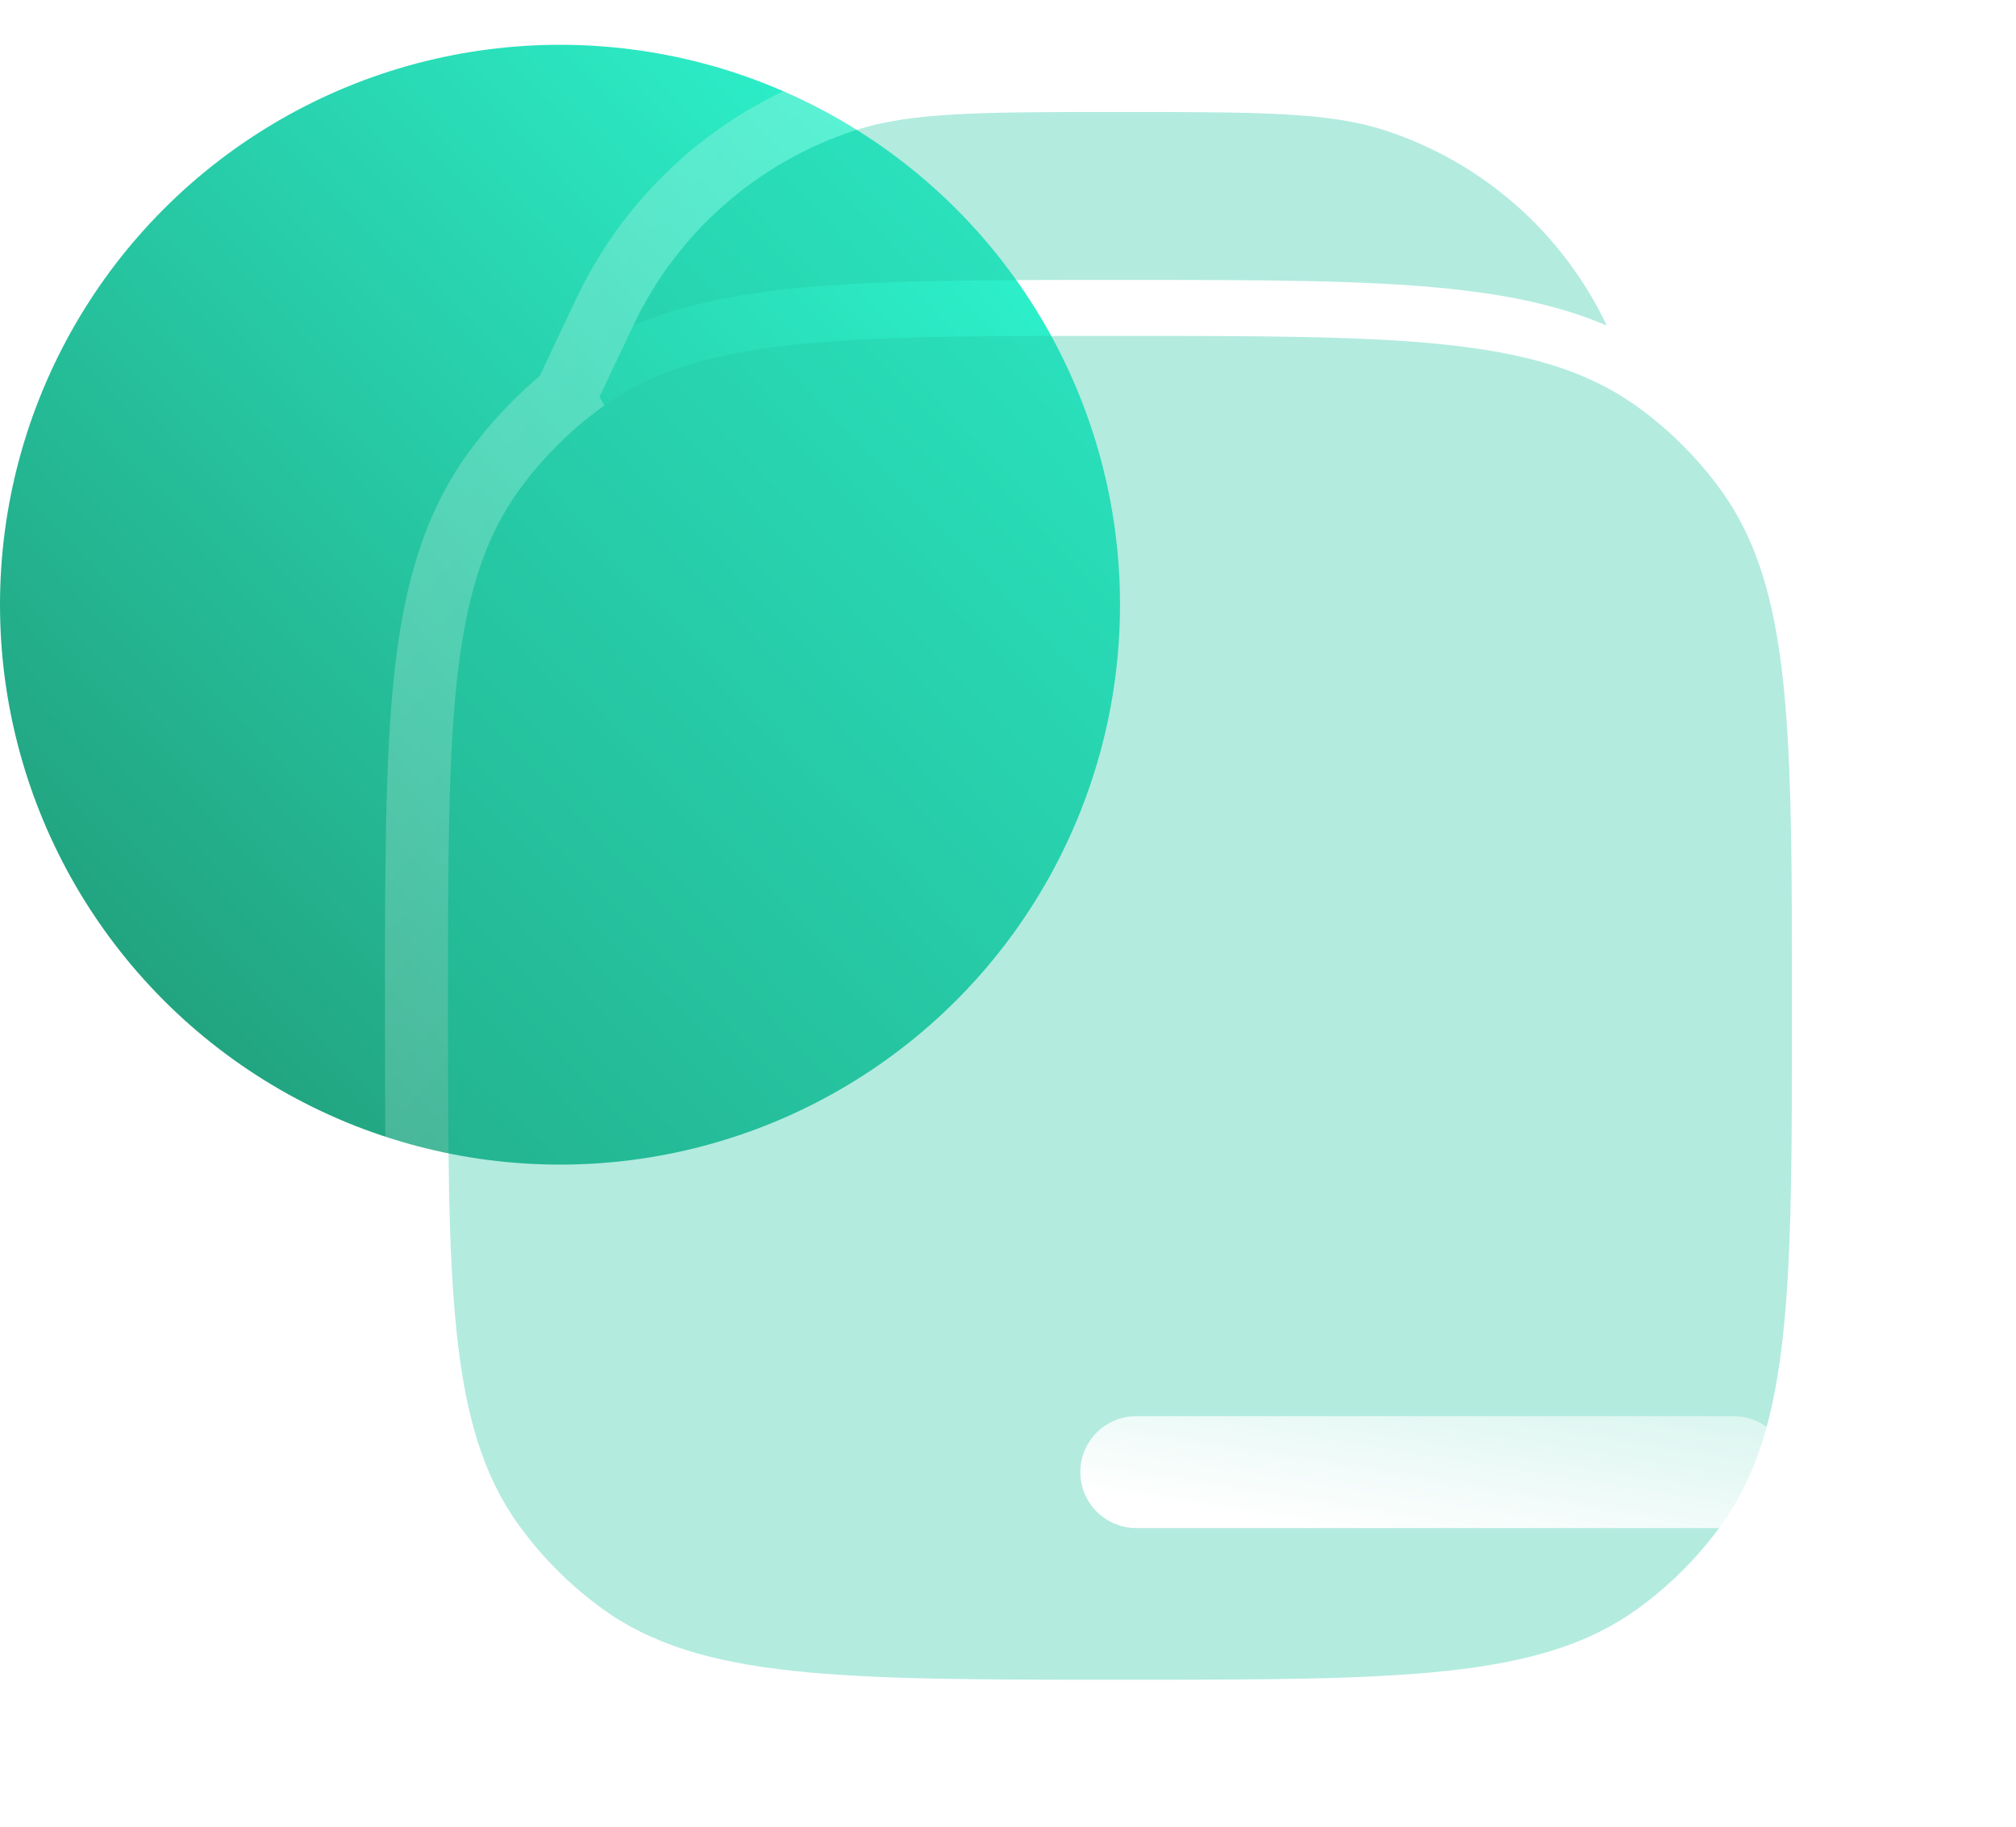 <svg width="32" height="29" viewBox="0 0 32 29" fill="none" xmlns="http://www.w3.org/2000/svg">
<circle cx="8.889" cy="9.6" r="8.889" fill="url(#paint0_linear_26_1692)"/>
<g clip-path="url(#clip0_26_1692)">
<g filter="url(#filter0_b_26_1692)">
<path d="M17.778 1.778C19.984 1.778 21.087 1.778 21.979 2.068C23.541 2.575 24.811 3.704 25.505 5.169C24.77 4.853 23.943 4.682 22.995 4.583C21.654 4.444 19.969 4.444 17.828 4.444H17.727C15.587 4.444 13.902 4.444 12.561 4.583C11.613 4.682 10.786 4.853 10.051 5.169C10.744 3.704 12.014 2.575 13.576 2.068C14.469 1.778 15.572 1.778 17.778 1.778Z" fill="#27C7A3" fill-opacity="0.35"/>
<path fill-rule="evenodd" clip-rule="evenodd" d="M8.243 7.776C7.111 9.334 7.111 11.556 7.111 16C7.111 20.444 7.111 22.666 8.243 24.224C8.608 24.727 9.051 25.169 9.554 25.535C11.112 26.667 13.334 26.667 17.778 26.667C22.222 26.667 24.444 26.667 26.002 25.535C26.505 25.169 26.947 24.727 27.313 24.224C28.444 22.666 28.444 20.444 28.444 16C28.444 11.556 28.444 9.334 27.313 7.776C26.947 7.273 26.505 6.831 26.002 6.465C25.974 6.445 25.947 6.426 25.919 6.407C24.366 5.333 22.144 5.333 17.778 5.333C13.412 5.333 11.19 5.333 9.636 6.407C9.609 6.426 9.581 6.445 9.554 6.465C9.051 6.831 8.608 7.273 8.243 7.776Z" fill="#27C7A3" fill-opacity="0.35"/>
<path d="M26.268 6.041L26.522 6.15L25.956 4.955C25.205 3.366 23.828 2.143 22.134 1.592C21.165 1.278 19.99 1.278 17.898 1.278C17.858 1.278 17.818 1.278 17.778 1.278C17.737 1.278 17.697 1.278 17.657 1.278C15.566 1.278 14.39 1.278 13.422 1.592C11.728 2.143 10.351 3.366 9.599 4.955L9.034 6.15L9.287 6.041C9.278 6.048 9.269 6.054 9.26 6.061C8.714 6.457 8.235 6.937 7.838 7.482C7.2 8.361 6.902 9.403 6.755 10.752C6.611 12.084 6.611 13.773 6.611 15.969V16V16.031C6.611 18.227 6.611 19.916 6.755 21.248C6.902 22.596 7.2 23.64 7.838 24.518C8.235 25.063 8.714 25.543 9.26 25.939C10.138 26.578 11.181 26.876 12.53 27.022C13.862 27.167 15.551 27.167 17.747 27.167H17.778H17.809C20.005 27.167 21.693 27.167 23.026 27.022C24.374 26.876 25.417 26.578 26.296 25.939C26.841 25.543 27.321 25.063 27.717 24.518C28.355 23.64 28.654 22.596 28.8 21.248C28.945 19.916 28.944 18.227 28.944 16.031V16V15.969C28.944 13.773 28.945 12.084 28.8 10.752C28.654 9.403 28.355 8.361 27.717 7.482C27.321 6.937 26.841 6.457 26.296 6.061C26.287 6.054 26.277 6.047 26.268 6.041Z" stroke="url(#paint1_linear_26_1692)" stroke-linecap="round"/>
</g>
<g filter="url(#filter1_d_26_1692)">
<path d="M13.037 17.482C12.546 17.482 12.148 17.88 12.148 18.37C12.148 18.861 12.546 19.259 13.037 19.259H22.518C23.009 19.259 23.407 18.861 23.407 18.37C23.407 17.88 23.009 17.482 22.518 17.482H13.037Z" fill="url(#paint2_linear_26_1692)"/>
</g>
</g>
<defs>
<filter id="filter0_b_26_1692" x="-17.889" y="-23.222" width="71.333" height="74.889" filterUnits="userSpaceOnUse" color-interpolation-filters="sRGB">
<feFlood flood-opacity="0" result="BackgroundImageFix"/>
<feGaussianBlur in="BackgroundImageFix" stdDeviation="12"/>
<feComposite in2="SourceAlpha" operator="in" result="effect1_backgroundBlur_26_1692"/>
<feBlend mode="normal" in="SourceGraphic" in2="effect1_backgroundBlur_26_1692" result="shape"/>
</filter>
<filter id="filter1_d_26_1692" x="9.148" y="14.482" width="27.259" height="17.778" filterUnits="userSpaceOnUse" color-interpolation-filters="sRGB">
<feFlood flood-opacity="0" result="BackgroundImageFix"/>
<feColorMatrix in="SourceAlpha" type="matrix" values="0 0 0 0 0 0 0 0 0 0 0 0 0 0 0 0 0 0 127 0" result="hardAlpha"/>
<feOffset dx="5" dy="5"/>
<feGaussianBlur stdDeviation="4"/>
<feColorMatrix type="matrix" values="0 0 0 0 0.176 0 0 0 0 0.557 0 0 0 0 0.678 0 0 0 0.5 0"/>
<feBlend mode="normal" in2="BackgroundImageFix" result="effect1_dropShadow_26_1692"/>
<feBlend mode="normal" in="SourceGraphic" in2="effect1_dropShadow_26_1692" result="shape"/>
</filter>
<linearGradient id="paint0_linear_26_1692" x1="7.14397e-08" y1="18.489" x2="18.157" y2="1.107" gradientUnits="userSpaceOnUse">
<stop stop-color="#209471"/>
<stop offset="1" stop-color="#2EFFD9"/>
</linearGradient>
<linearGradient id="paint1_linear_26_1692" x1="7.111" y1="1.778" x2="31.716" y2="22.846" gradientUnits="userSpaceOnUse">
<stop stop-color="white" stop-opacity="0.25"/>
<stop offset="1" stop-color="white" stop-opacity="0"/>
</linearGradient>
<linearGradient id="paint2_linear_26_1692" x1="17.873" y1="19.638" x2="18.643" y2="14.854" gradientUnits="userSpaceOnUse">
<stop stop-color="white"/>
<stop offset="1" stop-color="white" stop-opacity="0.2"/>
</linearGradient>
<clipPath id="clip0_26_1692">
<rect width="28.444" height="28.444" fill="white" transform="translate(3.556)"/>
</clipPath>
</defs>
</svg>
